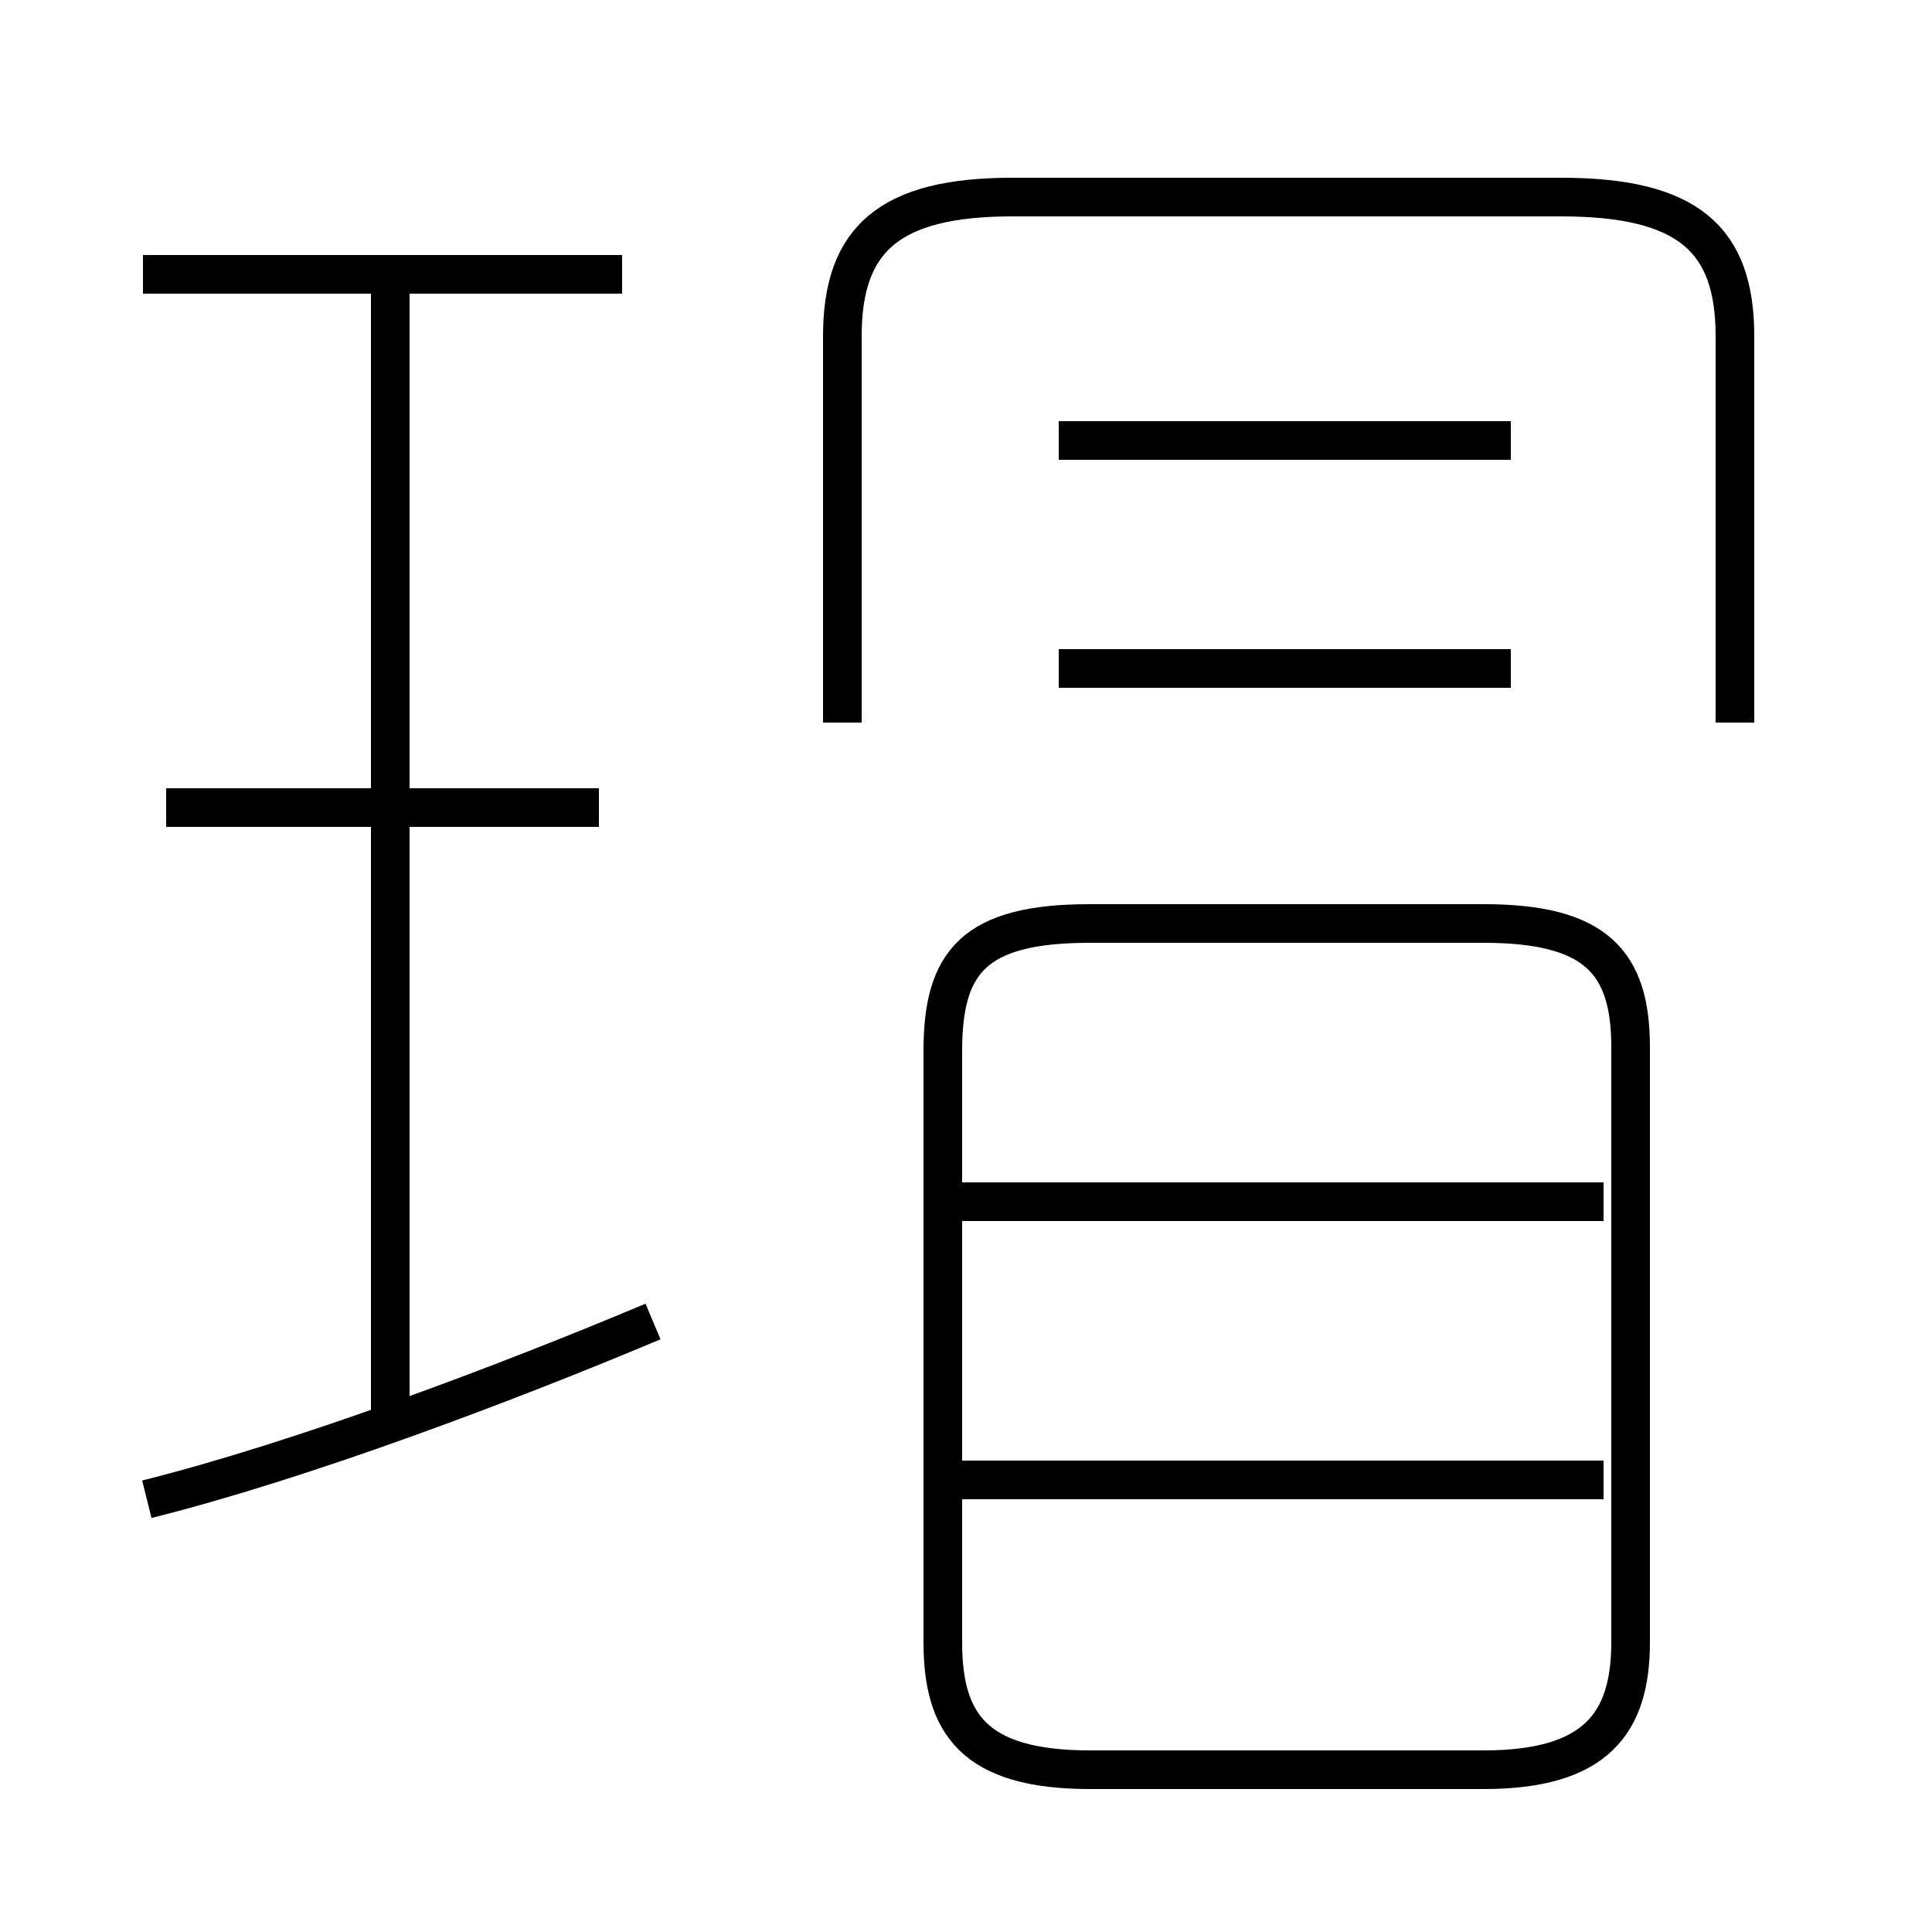 <?xml version='1.0' encoding='utf8'?>
<svg viewBox="0.0 -6.0 50.0 50.0" version="1.1" xmlns="http://www.w3.org/2000/svg">
<rect x="0.0" y="-6.0" width="50.0" height="50.0" fill="#808080" stroke="none"/>
<rect x="-1000" y="-1000" width="2000" height="2000" stroke="white" fill="white"/>
<g style="fill:white;stroke:#000000;  stroke-width:1">
<path d="M 28.2 1.8 L 38.4 1.8 C 41.3 1.8 42.2 0.6 42.2 -1.5 L 42.2 -16.9 C 42.2 -19.1 41.3 -20.1 38.4 -20.1 L 28.2 -20.1 C 25.2 -20.1 24.4 -19.1 24.4 -16.8 L 24.4 -1.5 C 24.4 0.6 25.2 1.8 28.2 1.8 Z M 3.8 -5.2 C 7.8 -6.2 13.1 -8.2 16.9 -9.8 M 10.1 -6.9 L 10.1 -36.9 M 15.5 -23.1 L 4.3 -23.1 M 41.5 -5.7 L 24.9 -5.7 M 41.5 -12.9 L 24.9 -12.9 M 16.1 -36.9 L 3.7 -36.9 M 39.1 -32.6 L 27.4 -32.6 M 39.1 -26.7 L 27.4 -26.7 M 44.9 -25.3 L 44.9 -35.3 C 44.9 -37.8 43.7 -38.9 40.4 -38.9 L 26.2 -38.9 C 23.0 -38.9 21.8 -37.8 21.8 -35.3 L 21.8 -25.3" transform="translate(0.0, 38.0)" />
</g>
</svg>